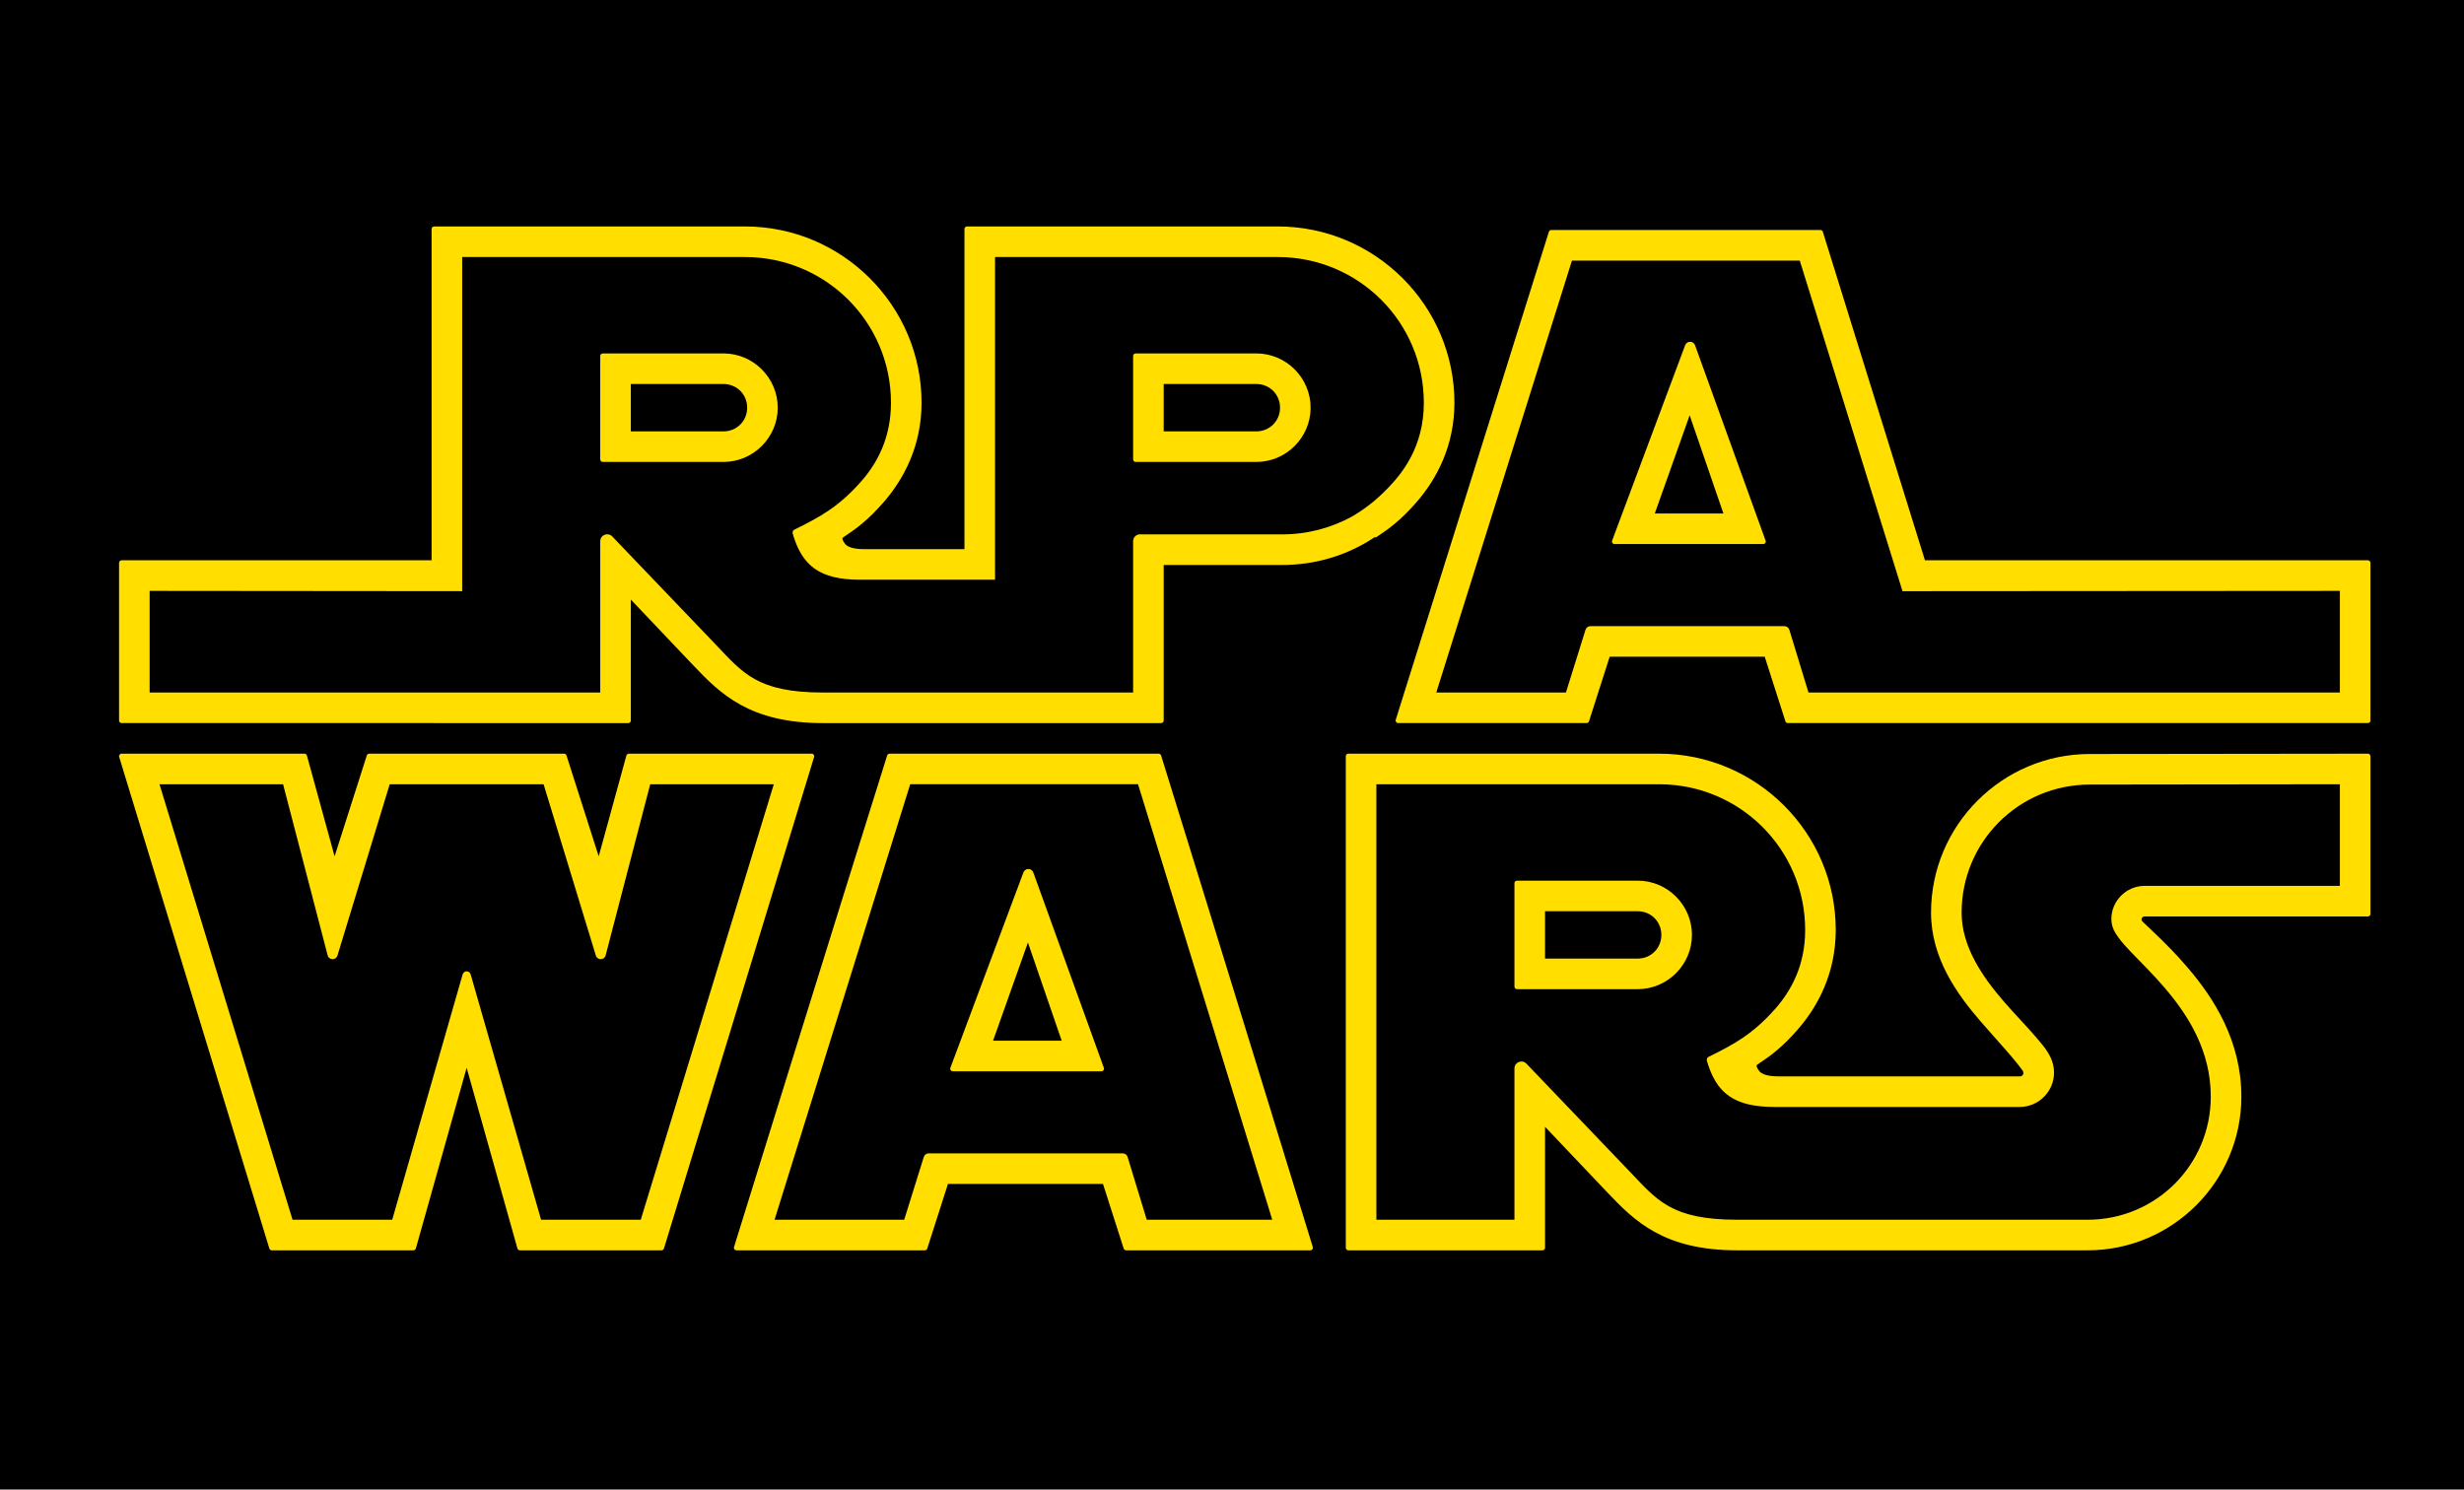 <?xml version="1.0" encoding="utf-8"?>
<!-- Generator: Adobe Illustrator 16.0.0, SVG Export Plug-In . SVG Version: 6.00 Build 0)  -->
<!DOCTYPE svg PUBLIC "-//W3C//DTD SVG 1.1//EN" "http://www.w3.org/Graphics/SVG/1.1/DTD/svg11.dtd">
<svg version="1.1" id="Layer_1" xmlns="http://www.w3.org/2000/svg" xmlns:xlink="http://www.w3.org/1999/xlink" x="0px" y="0px"
	 width="693.615px" height="419.375px" viewBox="0 0 693.615 419.375" enable-background="new 0 0 693.615 419.375"
	 xml:space="preserve">
<g id="Layer_1_1_">
	<rect width="693.615" height="419.375"/>
</g>
<g>
	<path fill="#FFDE00" d="M461.007,247.938h-33.973c-0.396,0-0.718,0.321-0.718,0.718v29.118c0,0.396,0.321,0.718,0.718,0.718h33.973
		c8.391,0,15.276-6.887,15.276-15.277S469.397,247.938,461.007,247.938z M461.007,269.881h-26.08v-13.332h26.08
		c3.741,0,6.666,2.924,6.666,6.666S464.748,269.881,461.007,269.881z"/>
	<path fill="#FFDE00" d="M666.564,212.19l-78.315,0.091c-24.618,0.027-44.665,20.045-44.665,44.664
		c0,12.805,7.334,22.99,14.058,30.742c3.361,3.876,6.479,7.271,8.738,9.947c1.188,1.406,1.87,2.271,2.912,3.67
		c0.647,0.867,0.134,1.742-0.722,1.742h-67.888c-3.261,0-4.865-0.689-5.484-1.534c-1.043-1.421-0.677-1.666-0.488-1.791
		c3.835-2.54,6.929-4.833,11.246-9.749c5.864-6.678,10.779-16.044,10.805-28.04c0.059-27.428-22.315-49.741-49.732-49.741h-87.474
		c-0.396,0-0.717,0.32-0.717,0.717v138.391c0,0.396,0.321,0.718,0.717,0.718h54.651c0.396,0,0.718-0.321,0.718-0.718v-34.058
		l17.551,18.485c7.618,8.024,15.863,16.29,36.532,16.29h98.659c23.851,0,43.275-19.424,43.275-43.275
		c0-15.657-7.713-27.659-15.025-36.21c-3.658-4.277-5.969-6.465-7.717-8.213c-1.146-1.146-4.225-4.008-5.106-4.89
		c-0.528-0.528-0.132-1.406,0.583-1.406h62.889c0.396,0,0.717-0.321,0.717-0.718v-44.396
		C667.281,212.512,666.96,212.189,666.564,212.19z M658.672,249.412h-54.996c-5.107,0-9.328,4.219-9.328,9.328
		c0,2.345,1.057,3.912,2.019,5.244c0.988,1.367,2.188,2.672,3.547,4.094c2.721,2.848,6.12,6.145,9.46,10.05
		c6.681,7.812,12.958,17.774,12.958,30.613c0,19.198-15.467,34.665-34.665,34.665h-98.659c-9.33,0-14.959-1.411-19.218-3.782
		s-7.189-5.771-11.069-9.825l-29.031-30.332c-1.223-1.276-3.375-0.42-3.375,1.348v42.592h-38.866V220.801h79.581
		c22.764,0,41.171,18.361,41.122,41.113c-0.021,9.699-3.759,16.91-8.663,22.376c-6.054,6.748-11.108,9.636-18.524,13.253
		c-0.437,0.212-0.593,0.728-0.456,1.193c2.624,8.943,7.504,12.92,19.012,12.92h69.052c5.276,0,9.634-4.355,9.634-9.633
		c0-4.229-2.525-7.035-5.094-10.045c-2.602-3.049-5.824-6.313-8.964-9.933c-6.277-7.238-11.952-15.651-11.952-25.101
		c0-19.967,16.089-36.029,36.055-36.055l70.423-0.087V249.412z"/>
	<path fill="#FFDE00" d="M290.877,245.639c-0.208-0.574-0.744-0.965-1.355-0.981c-0.635-0.018-1.208,0.371-1.431,0.966
		l-20.562,55.021c-0.175,0.468,0.173,0.967,0.672,0.967h41.864c0.496,0,0.844-0.493,0.675-0.96L290.877,245.639z M279.545,293
		l9.815-27.638L298.862,293H279.545z"/>
	<path fill="#FFDE00" d="M326.851,212.695c-0.093-0.301-0.371-0.504-0.685-0.504h-75.75c-0.314,0-0.591,0.203-0.685,0.504
		c-14.368,45.795-43.104,138.391-43.104,138.391c-0.145,0.461,0.201,0.931,0.685,0.931h53.029c0.314,0,0.59-0.205,0.686-0.505
		l5.821-18.182h43.644l5.822,18.183c0.096,0.299,0.371,0.504,0.685,0.504h51.866c0.484,0,0.83-0.469,0.686-0.931
		C369.436,350.718,341.084,258.49,326.851,212.695z M322.807,343.406l-5.391-17.679c-0.183-0.601-0.743-1.008-1.371-1.008H261.42
		c-0.628,0-1.184,0.408-1.371,1.008l-5.518,17.679h-36.495l38.187-122.605h64.133l37.782,122.605H322.807z"/>
	<path fill="#FFDE00" d="M228.49,212.191h-51.468c-0.323,0-0.606,0.216-0.692,0.527l-7.793,28.37l-9.07-28.399
		c-0.095-0.297-0.371-0.498-0.683-0.498H103.94c-0.313,0-0.589,0.201-0.684,0.499l-9.068,28.397l-7.792-28.369
		c-0.085-0.312-0.369-0.527-0.692-0.527H34.234c-0.482,0-0.827,0.466-0.686,0.927l42.273,138.391
		c0.092,0.302,0.371,0.508,0.686,0.508h39.868c0.321,0,0.604-0.213,0.69-0.522l14.296-50.867l14.297,50.867
		c0.087,0.31,0.37,0.522,0.69,0.522h39.867c0.315,0,0.594-0.206,0.686-0.508l42.273-138.391
		C229.316,212.656,228.972,212.191,228.49,212.191z M180.375,343.406h-28.059l-19.819-69.057c-0.34-1.184-1.938-1.15-2.269,0
		l-19.818,69.057H82.349L44.897,220.801h34.789l12.552,48.188c0.359,1.379,2.333,1.421,2.75,0.058l14.716-48.245h43.315
		l14.717,48.245c0.416,1.363,2.39,1.321,2.75-0.058l12.553-48.188h34.788L180.375,343.406z"/>
	<path fill="#FFDE00" d="M169.688,130.057h33.973c8.391,0,15.276-6.886,15.276-15.276c0-8.391-6.886-15.277-15.276-15.277h-33.973
		c-0.396,0-0.718,0.321-0.718,0.718v29.118C168.97,129.736,169.291,130.057,169.688,130.057z M177.58,108.114h26.08
		c3.742,0,6.667,2.924,6.667,6.667c0,3.742-2.925,6.666-6.667,6.666h-26.08V108.114z"/>
	<path fill="#FFDE00" d="M319.688,130.057h33.973c8.391,0,15.276-6.886,15.276-15.276c0-8.391-6.886-15.277-15.276-15.277h-33.973
		c-0.396,0-0.718,0.321-0.718,0.718v29.118C318.97,129.736,319.291,130.057,319.688,130.057z M327.58,108.114h26.08
		c3.742,0,6.667,2.924,6.667,6.667c0,3.742-2.925,6.666-6.667,6.666h-26.08V108.114z"/>
	<path fill="#FFDE00" d="M477.156,97.204c-0.208-0.575-0.744-0.965-1.355-0.981c-0.635-0.018-1.208,0.371-1.431,0.966
		l-20.562,55.021c-0.175,0.468,0.173,0.967,0.673,0.967h41.864c0.496,0,0.844-0.493,0.675-0.959L477.156,97.204z M465.823,144.565
		l9.815-27.638l9.502,27.638H465.823z"/>
</g>
<path fill="#FFDE00" d="M666.564,157.746h-124.69L513.13,65.261c-0.093-0.3-0.371-0.503-0.686-0.503h-75.75
	c-0.314,0-0.592,0.204-0.686,0.503l-43.104,137.388c-0.145,0.462,0.201,0.931,0.686,0.931h53.029c0.314,0,0.589-0.205,0.685-0.504
	l5.821-18.182h43.645l5.821,18.183c0.096,0.299,0.371,0.504,0.685,0.504h47.399h4.468h111.421c0.396,0,0.717-0.321,0.717-0.718
	v-44.396C667.281,158.069,666.96,157.745,666.564,157.746z M544.418,194.972h-35.332l-5.392-17.679
	c-0.188-0.6-0.743-1.008-1.371-1.008h-54.625c-0.627,0-1.184,0.408-1.37,1.008l-5.519,17.679h-36.494L442.503,73.37h64.133
	l26.216,84.376l2.703,8.699l9.021-0.006l114.097-0.077v28.608H553.442L544.418,194.972z"/>
<path fill="#FFDE00" d="M359.685,63.756h-87.473c-0.396,0-0.718,0.321-0.718,0.718v90.138H243.34c-3.262,0-4.866-0.688-5.485-1.533
	c-1.043-1.422-0.677-1.667-0.488-1.792c3.835-2.541,6.929-4.833,11.247-9.75c5.863-6.678,10.778-16.043,10.805-28.04
	c0.059-27.428-22.316-49.742-49.733-49.742h-87.473c-0.396,0-0.718,0.321-0.718,0.718v93.272H34.233
	c-0.396-0.001-0.717,0.323-0.717,0.72v44.396c0,0.396,0.321,0.718,0.717,0.718h87.969c0.003,0,0.006,0.002,0.01,0.002h54.65
	c0.396,0,0.718-0.321,0.718-0.717v-34.058l17.551,18.486c7.619,8.024,15.864,16.29,36.532,16.29h40.549h33.355h21.295
	c0.396,0,0.718-0.321,0.718-0.717v-43.796h33.247c9.82,0,18.729-2.875,26.127-7.811l0.412,0.029
	c3.835-2.541,6.929-4.833,11.247-9.75c5.863-6.678,10.778-16.043,10.805-28.04C409.477,86.07,387.102,63.756,359.685,63.756z
	 M121.494,194.97H42.125v-28.608l79.369,0.071l8.61,0.008v-8.694V72.367h79.58c22.765,0,41.172,18.361,41.123,41.113
	c-0.021,9.698-3.76,16.909-8.664,22.375c-6.054,6.748-11.107,9.636-18.524,13.252c-0.436,0.212-0.592,0.729-0.456,1.194
	c2.624,8.944,7.505,12.92,19.012,12.92h37.93V72.367h79.58c22.765,0,41.172,18.361,41.123,41.113
	c-0.013,6.058-1.477,11.145-3.77,15.443c-0.001,0.003-0.002,0.006-0.004,0.009c-0.03,0.057-0.064,0.111-0.095,0.168
	c-0.251,0.458-0.512,0.91-0.779,1.358c-0.165,0.271-0.331,0.541-0.501,0.806c-0.047,0.074-0.096,0.148-0.143,0.223
	c-1.029,1.569-2.165,3.022-3.373,4.369c-3.947,4.399-7.472,7.156-11.5,9.545c-5.876,3.222-12.628,5.057-19.816,5.057h-39.521
	c-1.123-0.218-2.336,0.594-2.336,1.922v42.593h-21.296h-17.569h-48.441c-9.329,0-14.959-1.412-19.218-3.783
	c-4.258-2.371-7.189-5.771-11.069-9.825l-29.031-30.332c-1.223-1.277-3.375-0.421-3.375,1.347v42.593h-18.848v-0.002h-20.017
	H121.494z"/>
</svg>
